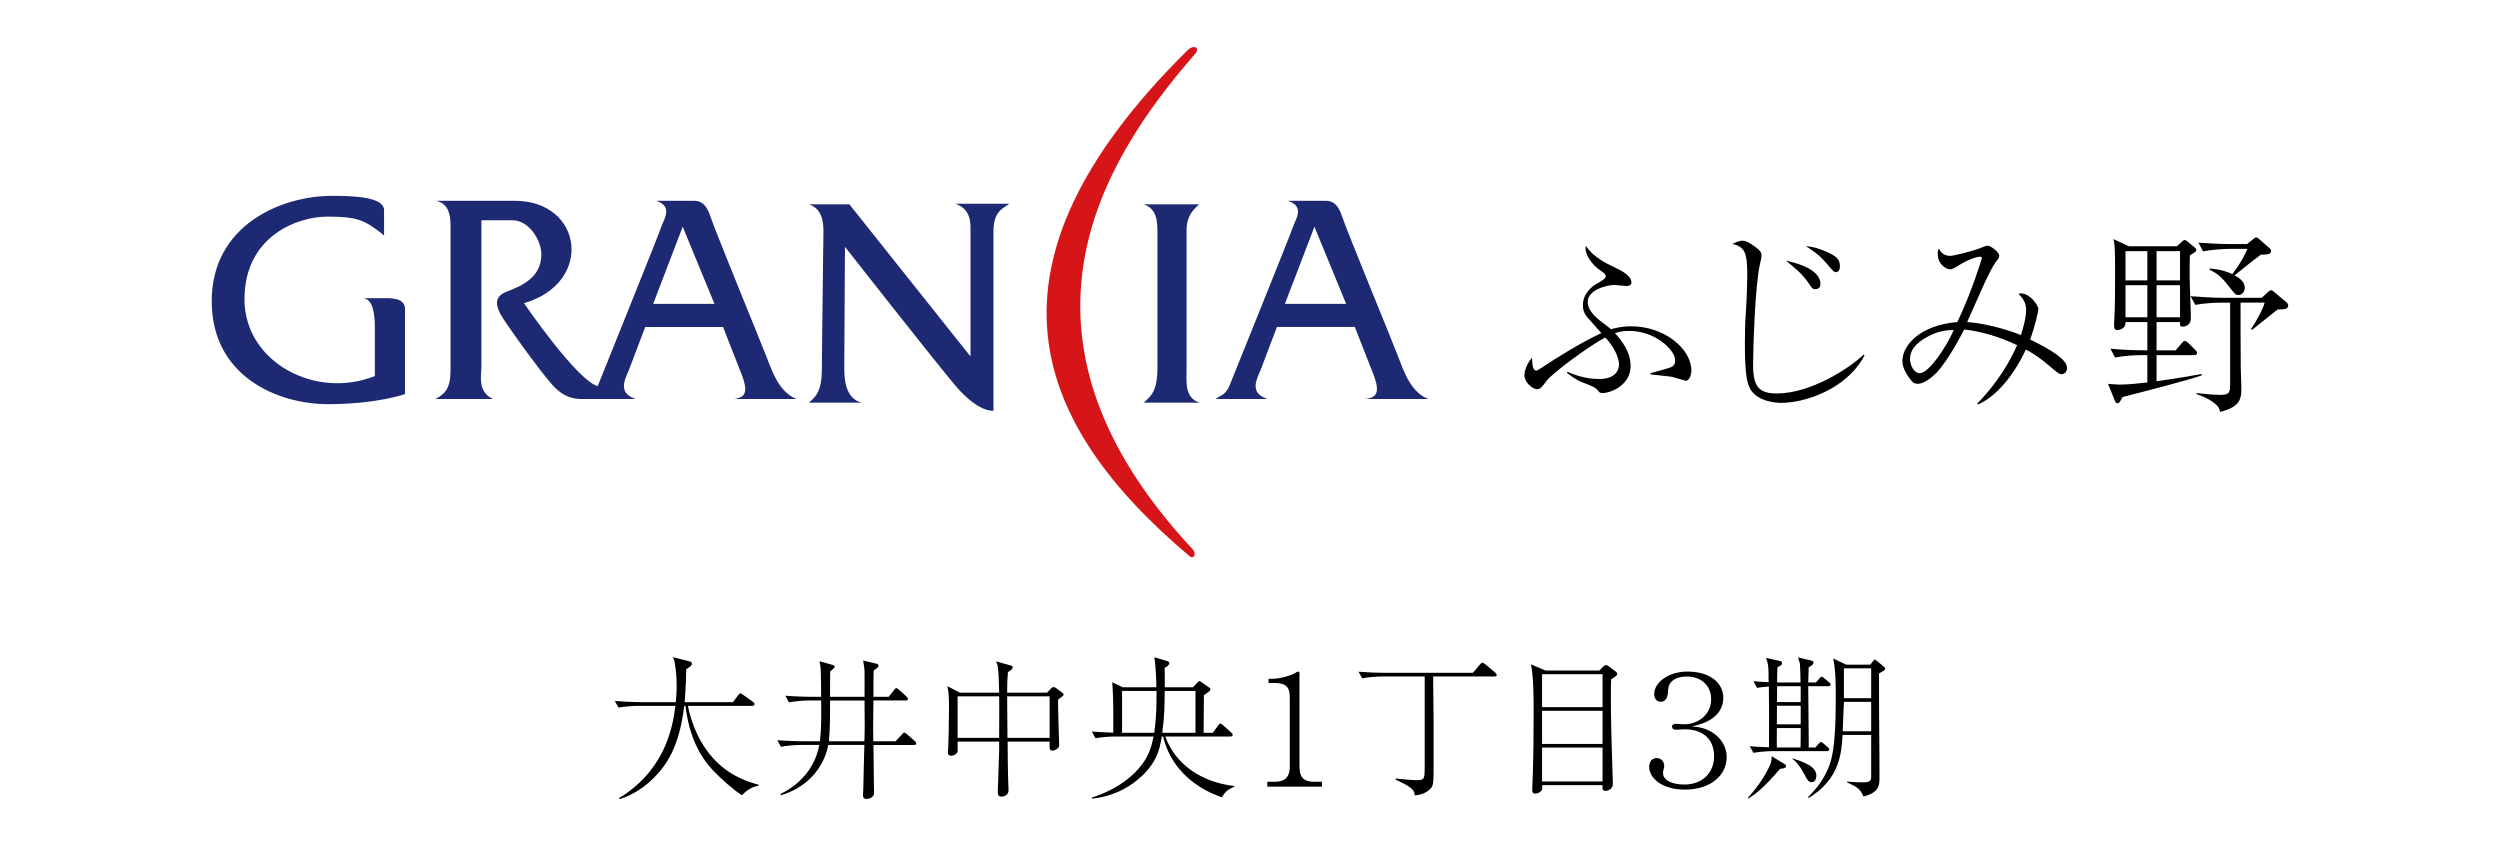 <?xml version="1.0" encoding="UTF-8"?>
<svg id="_レイヤー_2" data-name="レイヤー 2" xmlns="http://www.w3.org/2000/svg" viewBox="0 0 325 110">
  <defs>
    <style>
      .cls-1 {
        fill: #1e2973;
      }

      .cls-1, .cls-2, .cls-3, .cls-4 {
        stroke-width: 0px;
      }

      .cls-2 {
        fill: #d61518;
      }

      .cls-4 {
        fill: #fff;
        opacity: 0;
      }
    </style>
  </defs>
  <g id="_フレーム" data-name="フレーム">
    <g>
      <g>
        <g>
          <path class="cls-3" d="m96.452,103.388c-1.24-.82-2.641-2.08-3.721-3.201-1.801-1.9-3.141-4.481-3.621-8.422h-.16c-.64,5.421-2.381,7.782-3.941,9.342-1.9,1.92-3.781,2.561-4.441,2.78l-.1-.14c2.661-1.561,4.781-3.941,6.001-6.782.72-1.66,1.121-3.42,1.34-5.201h-4.821c-.72,0-1.82.08-2.581.22l-.48-.86c1.5.12,2.96.16,3.34.16h4.581c.04-.32.12-1.14.12-2.2,0-1.181-.12-2.081-.22-2.721-.08-.54-.16-.7-.28-.94l2.101.54c.24.06.38.12.38.32,0,.26-.28.42-.74.72,0,.64-.02,1.9-.2,4.281h6.281l.66-.9c.12-.16.2-.24.3-.24s.16.04.38.2l1.26.9c.1.06.2.16.2.3,0,.18-.16.22-.3.22h-8.362c.72,3.541,2.581,6.962,5.781,8.862,1.54.9,2.86,1.24,3.4,1.38v.16c-1.04.12-1.72.78-2.16,1.22Z"/>
          <path class="cls-3" d="m118.812,96.846h-5.261c0,.88.04,4.701.06,5.481,0,.12.02.7.02.8,0,.54-.72.74-.92.74-.52,0-.52-.3-.52-.521,0-.14.04-.78.04-.92.02-.88.1-4.781.14-5.582h-4.701c-.42,2.321-2.141,5.341-6.161,6.542l-.06-.16c3.801-1.86,4.801-4.901,5.061-6.381h-2.42c-.7,0-1.8.08-2.561.24l-.48-.86c1.5.12,2.96.14,3.32.14h2.221c.2-1.76.18-2.98.16-5.301h-1.601c-.72,0-1.82.1-2.581.24l-.48-.86c1.5.12,2.96.14,3.341.14h1.32c0-.48-.02-2.601-.04-3.041-.02-.84-.08-1.16-.18-1.581l1.8.5c.08.04.18.08.18.22,0,.14-.38.44-.58.6,0,.36-.02.5-.02,1.841v1.46h4.481c0-.52.02-2.82,0-3.301,0-.14-.04-.62-.18-1.42l1.72.42c.08.02.28.06.28.26,0,.18-.3.4-.62.62-.04.64-.04.66-.04,1.56v1.86h1.98l.68-.86c.14-.18.2-.26.32-.26.1,0,.2.08.36.22l.94.86c.12.12.2.18.2.32,0,.18-.18.2-.3.2h-4.181c-.02.6-.04,3.181-.04,3.721,0,.24.02,1.36.02,1.58h2.9l.82-.88c.2-.22.22-.24.3-.24.12,0,.2.06.38.22l.98.86c.12.12.2.18.2.32,0,.18-.16.2-.3.2Zm-6.421-5.781h-4.481c0,2.04,0,3.841-.16,5.301h4.621c.04-1.32.04-1.38.04-1.7,0-.5-.02-3.021-.02-3.601Z"/>
          <path class="cls-3" d="m138.012,90.605c-.2.14-.24.18-.46.34,0,.68,0,1.36.04,2.621.02.3.1,3.221.1,3.26,0,.66-.84.76-.88.76-.4,0-.38-.34-.36-1.18h-5.461c0,1.42.04,4.501.1,5.761,0,.08.02.5.02.58,0,.68-.7.82-.9.82-.5,0-.5-.38-.5-.62,0-.16.18-4.921.18-5.461v-1.08h-5.401c.02,1.12.02,1.24-.02,1.36-.12.26-.46.48-.78.48-.34,0-.48-.18-.46-.46,0,0,.02-.54.04-.58.04-.68.1-3.581.1-5.241,0-1.22-.04-2.101-.22-2.761l1.64.84h5.101c-.02-.78-.06-2.621-.16-3.261-.06-.42-.14-.58-.24-.8l1.86.521c.16.04.3.08.3.24,0,.22-.32.44-.62.64-.04.46-.1,1.14-.1,2.661h5.181l.56-.58c.1-.12.24-.14.3-.14s.18.02.26.08l.82.62c.2.16.22.18.22.26,0,.1-.1.2-.26.32Zm-8.122-.08h-5.401v5.401h5.401c.02-4.001.02-4.461,0-5.401Zm6.562,0h-5.521c0,.84.02,2.5.04,5.401h5.481v-5.401Z"/>
          <path class="cls-3" d="m158.852,103.648c-4.081-1.38-6.841-4.341-7.642-7.902h-.18c-.26,1.721-.72,3.861-3.681,6.042-1.58,1.16-3.461,1.84-5.401,2.041v-.14c3.661-1.2,5.562-3.061,6.461-4.241.94-1.2,1.28-2.38,1.561-3.701h-4.981c-.7,0-1.82.08-2.581.22l-.46-.86c.78.06,1.821.1,2.781.14v-2.761c0-1.26-.04-2.521-.14-3.781l1.36.64h4.381c-.02-1.28-.08-2.641-.26-3.901l1.66.5c.16.04.28.1.28.28,0,.24-.3.42-.6.6.02,1.06.02,1.88.02,2.521h3.661l.5-.54c.24-.24.26-.26.34-.26.06,0,.08,0,.3.16l.94.66c.12.06.18.12.18.24,0,.18-.12.28-.84.76,0,.3-.02.52-.02,2.62,0,.36-.02,1.94-.02,2.281h1.2l.68-.94c.12-.16.18-.26.3-.26.12,0,.22.1.38.24l1.02.92c.12.1.2.18.2.3,0,.18-.16.22-.3.22h-8.461c1.32,3.661,4.721,5.941,8.982,6.441v.08c-.62.28-1.161.52-1.621,1.38Zm-12.983-13.823v5.441h4.181c.3-2.121.3-3.661.3-5.441h-4.481Zm9.542,0h-4c0,1.761-.04,3.521-.32,5.441h4.321v-5.441Z"/>
          <path class="cls-3" d="m164.75,102.268v-.64h.96c1.141,0,1.961-.42,1.961-1.96v-9.002c0-1.26-.4-1.88-1.98-1.88h-.78v-.54h.4c1.279,0,2.74-.54,3.08-.76.12-.08.28-.18.4-.18s.14.1.14.2v12.163c0,1.521.681,1.96,1.961,1.96h.96v.64h-7.102Z"/>
          <path class="cls-3" d="m194.272,87.944h-7.962c0,.26.061,5.901.061,6.062v5.121c0,2.96,0,3.061-.62,3.601-.261.22-.78.58-1.841.68-.06-.64-.1-.96-2.501-2.061l.061-.14c.28.04,2.101.22,2.721.22,1,0,1.02-.24,1.02-1.66v-11.823h-5.561c-.62,0-1.74.08-2.561.24l-.48-.86c1.101.08,2.221.14,3.321.14h11.542l.92-1.08c.101-.12.24-.24.32-.24s.26.12.36.2l1.3,1.08c.101.1.2.2.2.32,0,.18-.18.2-.3.2Z"/>
          <path class="cls-3" d="m209.452,88.305c-.021.36-.04.92-.04,2.22,0,3.121.1,6.242.2,9.362,0,.32.06,1.88.06,2.021,0,.7-.66.9-.98.9-.42,0-.38-.34-.359-.74h-7.862c.04.46.04.521-.04.64-.18.3-.56.46-.82.46-.42,0-.42-.3-.42-.44,0-.36.08-1.96.08-2.28.08-2.561.101-5.101.101-7.662,0-2.141,0-4.641-.341-6.421l1.881.8h7.001l.501-.5c.119-.12.22-.2.38-.2.12,0,.26.1.319.14l.86.64c.24.18.261.28.261.36,0,.14,0,.22-.78.7Zm-1.12-.66h-7.862v4.281h7.862v-4.281Zm0,4.761h-7.862v4.301h7.862v-4.301Zm0,4.781h-7.862v4.401h7.862v-4.401Z"/>
          <path class="cls-3" d="m219.031,102.648c-3.081,0-4.642-1.58-4.642-2.96,0-.64.36-1.14.98-1.14.68,0,.98.58.98,1.02,0,.1-.04.34-.08.46-.04.14-.08.36-.08.44,0,1,1.22,1.52,2.78,1.52,2.421,0,3.861-1.6,3.861-3.661,0-1.92-1.081-3.521-3.901-3.521-.16,0-.88.06-1.04.06-.26,0-.521-.1-.521-.4,0-.4.44-.38.98-.34.72.06,1.46.1,2.48-.46.7-.4,1.62-1.24,1.62-2.76,0-1.86-1.36-2.961-3.2-2.961-.34,0-1.261.04-1.881.6-.479.46-.5.94-.52,1.241-.021.44-.061,1.44-.961,1.44-.6,0-.84-.54-.84-1,0-1.5,1.841-2.921,4.341-2.921,2.821,0,4.642,1.4,4.642,3.441,0,.72-.24,2.96-4.102,3.681.7.06,1.9.16,3.041,1.041.66.52,1.5,1.5,1.5,2.94,0,2.4-2.101,4.241-5.44,4.241Z"/>
          <path class="cls-3" d="m231.409,99.947c-2.22,2.601-3.261,3.32-4.12,3.861l-.061-.1c1.12-1.24,2.24-2.761,2.9-4.321.16-.4.181-.62.181-1.08l1.72,1.041c.08.04.16.1.16.22,0,.28-.24.32-.78.38Zm6.262-10.743h-2.601c0,1.141.08,6.702.06,7.962h.881l.38-.44c.2-.22.24-.26.34-.26.101,0,.181.06.36.22l.5.44c.1.08.2.16.2.3,0,.22-.22.22-.3.22h-6.962c-.4,0-1.62.04-2.58.22l-.48-.86c.88.08,1.04.08,2.5.14.021-4.401.021-4.881-.02-7.902-.98.08-1.221.12-1.54.18l-.46-.86c.819.08,1.86.12,1.98.12-.021-.46-.021-.54-.021-1.34,0-.84-.18-1.52-.32-1.82l1.86.42c.2.04.221.2.221.3,0,.18-.181.28-.601.5-.04.9-.04,1.041-.04,1.98h3.041c0-.54-.04-2-.08-2.44-.021-.1-.2-.7-.24-.82l1.761.42c.1.02.239.08.239.24,0,.26-.22.4-.62.64-.02.58-.04.9-.06,1.96h1l.44-.5c.16-.2.22-.24.32-.24.1,0,.12.02.359.22l.58.48c.08.06.2.16.2.3,0,.22-.22.22-.3.22Zm-6.682,5.441v.92c0,.8-.02.9,0,1.601h3.081c.02-.36.02-2.121.02-2.521h-3.101Zm3.101-2.901h-3.08c-.021,1.121-.021,1.26-.021,2.421h3.101v-2.421Zm0-2.541h-3.061c0,.42-.02.581-.02,2.061h3.08v-2.061Zm1.44,12.483c-.42,0-.58-.32-.82-.76-.88-1.66-1.28-1.94-1.68-2.26v-.08c1.52.5,3.101,1.04,3.101,2.28,0,.3-.181.82-.601.82Zm8.742-14.143c0,7.582.06,8.442.06,13.603v.06c0,1.04-.2,1.86-2.08,2.34-.44-1.04-.88-1.26-2.141-1.84v-.1c.641.06,1.5.1,1.86.1.86,0,1.28,0,1.28-.74v-5.421h-3.721c-.14,2.381-.36,5.742-4.421,8.202l-.06-.12c.64-.66,1.62-1.661,2.36-3.181.68-1.42,1.24-2.861,1.24-9.602,0-1.76,0-3.781-.341-5.241l1.701.8h3.12l.36-.44c.16-.18.16-.22.24-.22.06,0,.08.02.279.18l.841.7c.14.12.22.18.22.3,0,.18-.08.22-.8.62Zm-1.021,3.701h-3.541c-.02.32-.14,3.241-.16,3.821h3.701v-3.821Zm0-4.361h-3.541v3.881h3.541v-3.881Z"/>
        </g>
        <g>
          <g>
            <path class="cls-1" d="m47.126,38.766h3.18c1.028,0,2.347.172,2.347,1.401v11.059s-3.577,1.313-10.039,1.313c-6.458,0-15.092-3.556-15.092-13.406,0-9.843,9.007-13.675,15.66-13.675,3.003,0,6.747.177,6.747,1.862v3.288c-2.528-2.062-3.554-2.445-7.394-2.445-3.856,0-10.752,2.523-10.752,10.747,0,8.181,9.247,13.066,16.945,9.974v-6.277c0-1.317-.104-3.841-1.602-3.841Z"/>
            <path class="cls-1" d="m95.417,51.869h8.148c-2.245-.843-3.18-3.553-3.935-5.527-.759-1.96-6.659-16.307-7.302-18.277-.67-1.964-1.592-1.964-2.36-1.964h-4.665c2.24.754,1.006,2.347.633,3.469-.368,1.117-8.237,20.627-8.237,20.627-2.724-.75-9.583-10.784-9.583-10.784,9.093-2.617,7.706-13.312-1.207-13.312h-10.22c2.068.466,1.881,2.631,1.881,4.316v17.713c0,2.431-.753,3.096-1.969,3.739h7.492c-2.058-.932-1.509-3.092-1.509-4.12v-19.11h4.043c2.166,0,3.748,2.627,3.748,4.409,0,2.887-2.258,4.019-4.493,4.858-2.259.842-1.034,2.719,0,4.214,1.028,1.504,4.023,5.731,5.819,7.795,1.775,2.063,3.37,1.956,4.21,1.956h6.747c-2.612-.833-1.211-2.886-.843-3.92.383-1.039,2.064-5.444,2.064-5.444h10.123s1.224,3.18,2.347,6.006c1.136,2.798.269,3.176-.931,3.358Zm-10.505-12.363l3.84-10.029,4.131,10.029h-7.972Z"/>
            <path class="cls-1" d="m177.521,51.869h8.172c-2.264-.843-3.194-3.553-3.938-5.527-.745-1.96-6.661-16.307-7.311-18.277-.663-1.964-1.584-1.964-2.353-1.964h-4.678c2.262.754,1.028,2.347.647,3.469-.373,1.117-8.251,20.627-8.251,20.627-.523,1.225-1.291,1.243-1.775,1.672h6.751c-2.626-.833-1.221-2.886-.847-3.92.371-1.039,2.071-5.444,2.071-5.444h10.119s1.234,3.18,2.354,6.006c1.118,2.798.271,3.176-.963,3.358Zm-10.485-12.363l3.84-10.029,4.121,10.029h-7.962Z"/>
            <path class="cls-1" d="m148.686,52.349c.935-.847,1.782-1.509,1.782-4.499v-17.717c0-1.401-.108-3.008-1.782-3.566h7.203c-.745.665-1.635,1.498-1.635,3.384v17.898c0,1.598-.326,3.945,1.741,4.499h-7.309Z"/>
            <path class="cls-1" d="m109.847,32.094s-.092,14.15-.092,15.756c0,1.598.191,3.945,2.252,4.499h-6.849c.955-.847,1.686-1.509,1.686-4.499,0-2.993.201-16.324.201-17.717,0-1.401-.201-3.008-1.887-3.566h5.267l15.739,19.775v-16.111c0-1.039.191-2.999-1.966-3.749h7.026c-.833.642-2.074.931-2.074,3.65v23.258s-1.956.359-5.135-3.478c-3.198-3.837-14.168-17.82-14.168-17.82Z"/>
            <path class="cls-2" d="m154.645,72.306c-20.614-17.378-28.505-37.828-.306-65.734.884-.884,1.722-.358,1.028.433-12.358,14.133-26.145,36.733-.283,64.44.401.419.252,1.341-.438.861Z"/>
          </g>
          <g>
            <path class="cls-3" d="m214.562,48.515c.443-.13,2.397-.652,2.685-.782.443-.234.521-.469.521-.938,0-1.225-2.502-3.779-5.995-3.779-.912,0-1.433.156-1.824.287,1.59,1.746,2.033,3.101,2.033,4.274,0,2.502-2.58,3.519-3.648,3.519-.312,0-.417-.078-.573-.287-.365-.417-.417-.469-1.955-1.069-.912-.339-1.642-.912-2.111-1.277l.078-.13c.6.261,2.163.938,4.092.938,2.606,0,2.606-1.668,2.606-1.929,0-.443-.261-1.668-1.434-3.075-.182-.183-.208-.208-.364-.391-2.007,1.042-6.933,4.665-7.637,5.655-.495.678-.781,1.069-1.198,1.069-.626,0-1.668-.912-1.668-1.851,0-.156.104-1.225.99-2.241.052.912.078,1.668.573,1.668.156,0,1.042-.6,1.277-.756.729-.495,4.326-2.814,7.167-4.118-.261-.313-1.434-1.616-1.668-1.876-.365-.391-.73-.886-.73-1.746,0-1.486,1.121-2.424,1.824-2.815.365-.182,1.147-.625,1.147-.938,0-.157-.053-.339-.678-.756-1.199-.782-1.955-2.111-1.955-2.867,0-.13,0-.156.053-.338.99,1.511,2.685,2.293,3.622,2.736,1.095.521,2.294,1.147,2.294,2.007,0,.287-.183.469-.678.469-.234,0-1.329-.13-1.563-.13-.938,0-3.44.625-3.44,2.189,0,1.199,1.12,2.137,2.424,3.075.364.287.469.365.6.496.417-.13,1.303-.391,2.632-.391,4.248,0,7.818,2.867,7.818,5.786,0,.625-.339,1.303-.703,1.303-.078,0-1.668-.495-1.98-.547-.235-.026-2.216-.234-2.633-.287v-.156Z"/>
            <path class="cls-3" d="m242.392,46.195c-2.424,4.587-8.001,6.177-10.815,6.177-.548,0-3.31-.104-4.17-2.059-.209-.496-.573-1.33-.573-5.604,0-1.381.025-2.763.13-4.144.131-2.085.183-4.065.183-4.795,0-2.971-.339-3.674-1.929-4.065.287-.13.86-.417,1.329-.417.626,0,1.564.756,1.772.912.365.261.678.547.678,1.042,0,.234-.026.312-.183.99-.678,2.867-.912,11.285-.912,13.292,0,2.867.886,3.623,3.102,3.623,4.3,0,9.278-3.154,11.285-5.056l.104.104Zm-5.733-9.278c0,.651-.547.678-.651.678-.365,0-.47-.157-.834-.704-.86-1.303-1.955-2.163-2.997-2.997.886.183,4.482.964,4.482,3.023Zm.521-4.3c1.512.651,2.007,1.017,2.007,2.007,0,.208-.053.756-.548.756-.208,0-.261-.052-1.173-1.121-.964-1.121-1.59-1.538-2.684-2.242.834.026,1.642.287,2.397.6Z"/>
            <path class="cls-3" d="m257.035,52.476c1.329-1.381,3.57-3.91,5.187-7.61-2.189-1.016-4.482-1.772-6.881-2.033-.339.678-2.007,3.883-3.544,5.577-.573.6-1.668,1.486-2.476,1.486-.417,0-.652-.104-1.095-.73-.756-1.042-.912-1.72-.912-2.268,0-1.928,2.163-4.613,7.141-5.03,1.824-3.805,3.18-8.184,3.18-8.288,0-.208-.131-.208-.209-.208-.469,0-1.563.365-2.736,1.095-.443.287-.859.547-1.173.547-.495,0-1.615-.626-1.615-2.033,0-.312.078-.469.156-.678.391.938,1.303.964,1.459.964.365,0,2.997-.599,4.326-1.172.209-.079.392-.157.573-.157.365,0,1.486.834,1.486,1.303,0,.261-.104.391-.443.808-.365.469-.964,1.694-1.355,2.502-.391.834-2.032,4.561-2.371,5.316,2.919.208,6.072,1.303,6.984,1.694.261-.782.678-2.215.678-3.231,0-.834-.234-1.355-.99-2.137.182-.052.261-.052.339-.052,1.095,0,2.241,1.486,2.241,2.059,0,.208-.392,2.111-1.068,3.936,2.814,1.381,4.795,2.606,4.795,3.701,0,.391-.208.808-.729.808-.287,0-.521-.183-1.485-1.017-1.434-1.225-2.32-1.746-3.128-2.189-1.98,4.17-4.353,6.333-6.229,7.141l-.104-.104Zm-5.994-8.939c-1.381.652-2.736,1.642-2.736,3.102,0,.938.573,1.876,1.251,1.876,1.198,0,3.44-3.362,4.431-5.604-.574,0-1.564,0-2.945.625Z"/>
            <path class="cls-3" d="m275.925,51.616c-.339.652-.417.808-.678.808-.183,0-.261-.183-.339-.391l-.86-2.137c.417.026,1.121.104,1.485.104,1.095,0,2.528-.156,3.623-.287v-3.544h-.834c-.912,0-2.372.104-3.362.312l-.6-1.146c1.955.183,3.832.208,4.327.208h.469v-3.675h-2.841c.052.938-.938,1.042-1.043,1.042-.442,0-.442-.312-.442-.782,0-.156,0-.261.026-.495.104-1.59.104-4.144.104-5.812,0-3.648-.025-3.857-.208-4.743l2.007.938h6.229l.704-.625c.182-.182.234-.182.312-.182.156,0,.234.078.364.182l.912.756c.104.078.235.208.235.339,0,.208-.078.261-.834.704-.026.938-.026,1.512-.026,2.606,0,1.538.156,4.013.156,5.577,0,1.095-1.017,1.095-1.068,1.095-.365,0-.365-.208-.339-.6h-3.049v3.675h2.476l.781-.912c.261-.287.287-.313.418-.313.156,0,.364.183.495.313l.859.86c.234.235.234.339.234.391,0,.234-.208.287-.391.287h-4.873v3.388c3.205-.443,4.509-.704,5.838-.938l.078.157c-1.355.547-8.314,2.319-10.347,2.84Zm3.231-18.973h-2.841v3.805h2.841v-3.805Zm0,4.431h-2.841v4.17h2.841v-4.17Zm4.248-4.431h-3.049v3.805h3.049v-3.805Zm0,4.431h-3.049v4.17h3.049v-4.17Zm12.692,3.153c-.261.209-2.294,1.825-3.336,2.659l-.131-.104c.626-.886,1.643-2.762,1.772-3.44h-3.127c0,2.424,0,6.203.025,8.522,0,.365.078,2.085.078,2.476,0,1.355,0,2.528-2.763,3.206-.078-.339-.13-.625-.599-1.016-.495-.443-1.251-.886-2.477-1.303v-.13c1.121.13,2.346.234,2.972.234.99,0,1.407-.052,1.407-1.146v-10.842h-1.173c-.521,0-2.111.052-3.362.287l-.6-1.121c1.355.104,2.972.208,4.327.208h4.926l.781-.73c.287-.261.365-.261.417-.261.104,0,.209.052.443.261l1.615,1.355c.104.104.183.234.183.365,0,.521-.6.521-1.381.521Zm-2.189-7.115c-1.068.782-1.199.912-3.414,2.685.365.182,1.329.729,1.329,1.59,0,.521-.339.964-.834.964-.365,0-.417-.079-1.225-1.121-.912-1.146-1.355-1.59-2.502-2.163v-.156c.469.026,1.798.156,2.944.729,1.226-1.642,1.59-2.45,1.955-3.284h-2.397c-.521,0-2.111.078-3.362.313l-.6-1.121c1.329.104,2.972.182,4.326.182h1.981l.886-.704c.183-.156.209-.156.287-.156.13,0,.208.052.286.104l1.46,1.277c.13.104.208.234.208.365,0,.443-.443.469-1.329.495Z"/>
          </g>
        </g>
      </g>
      <rect class="cls-4" width="325" height="110"/>
    </g>
  </g>
</svg>